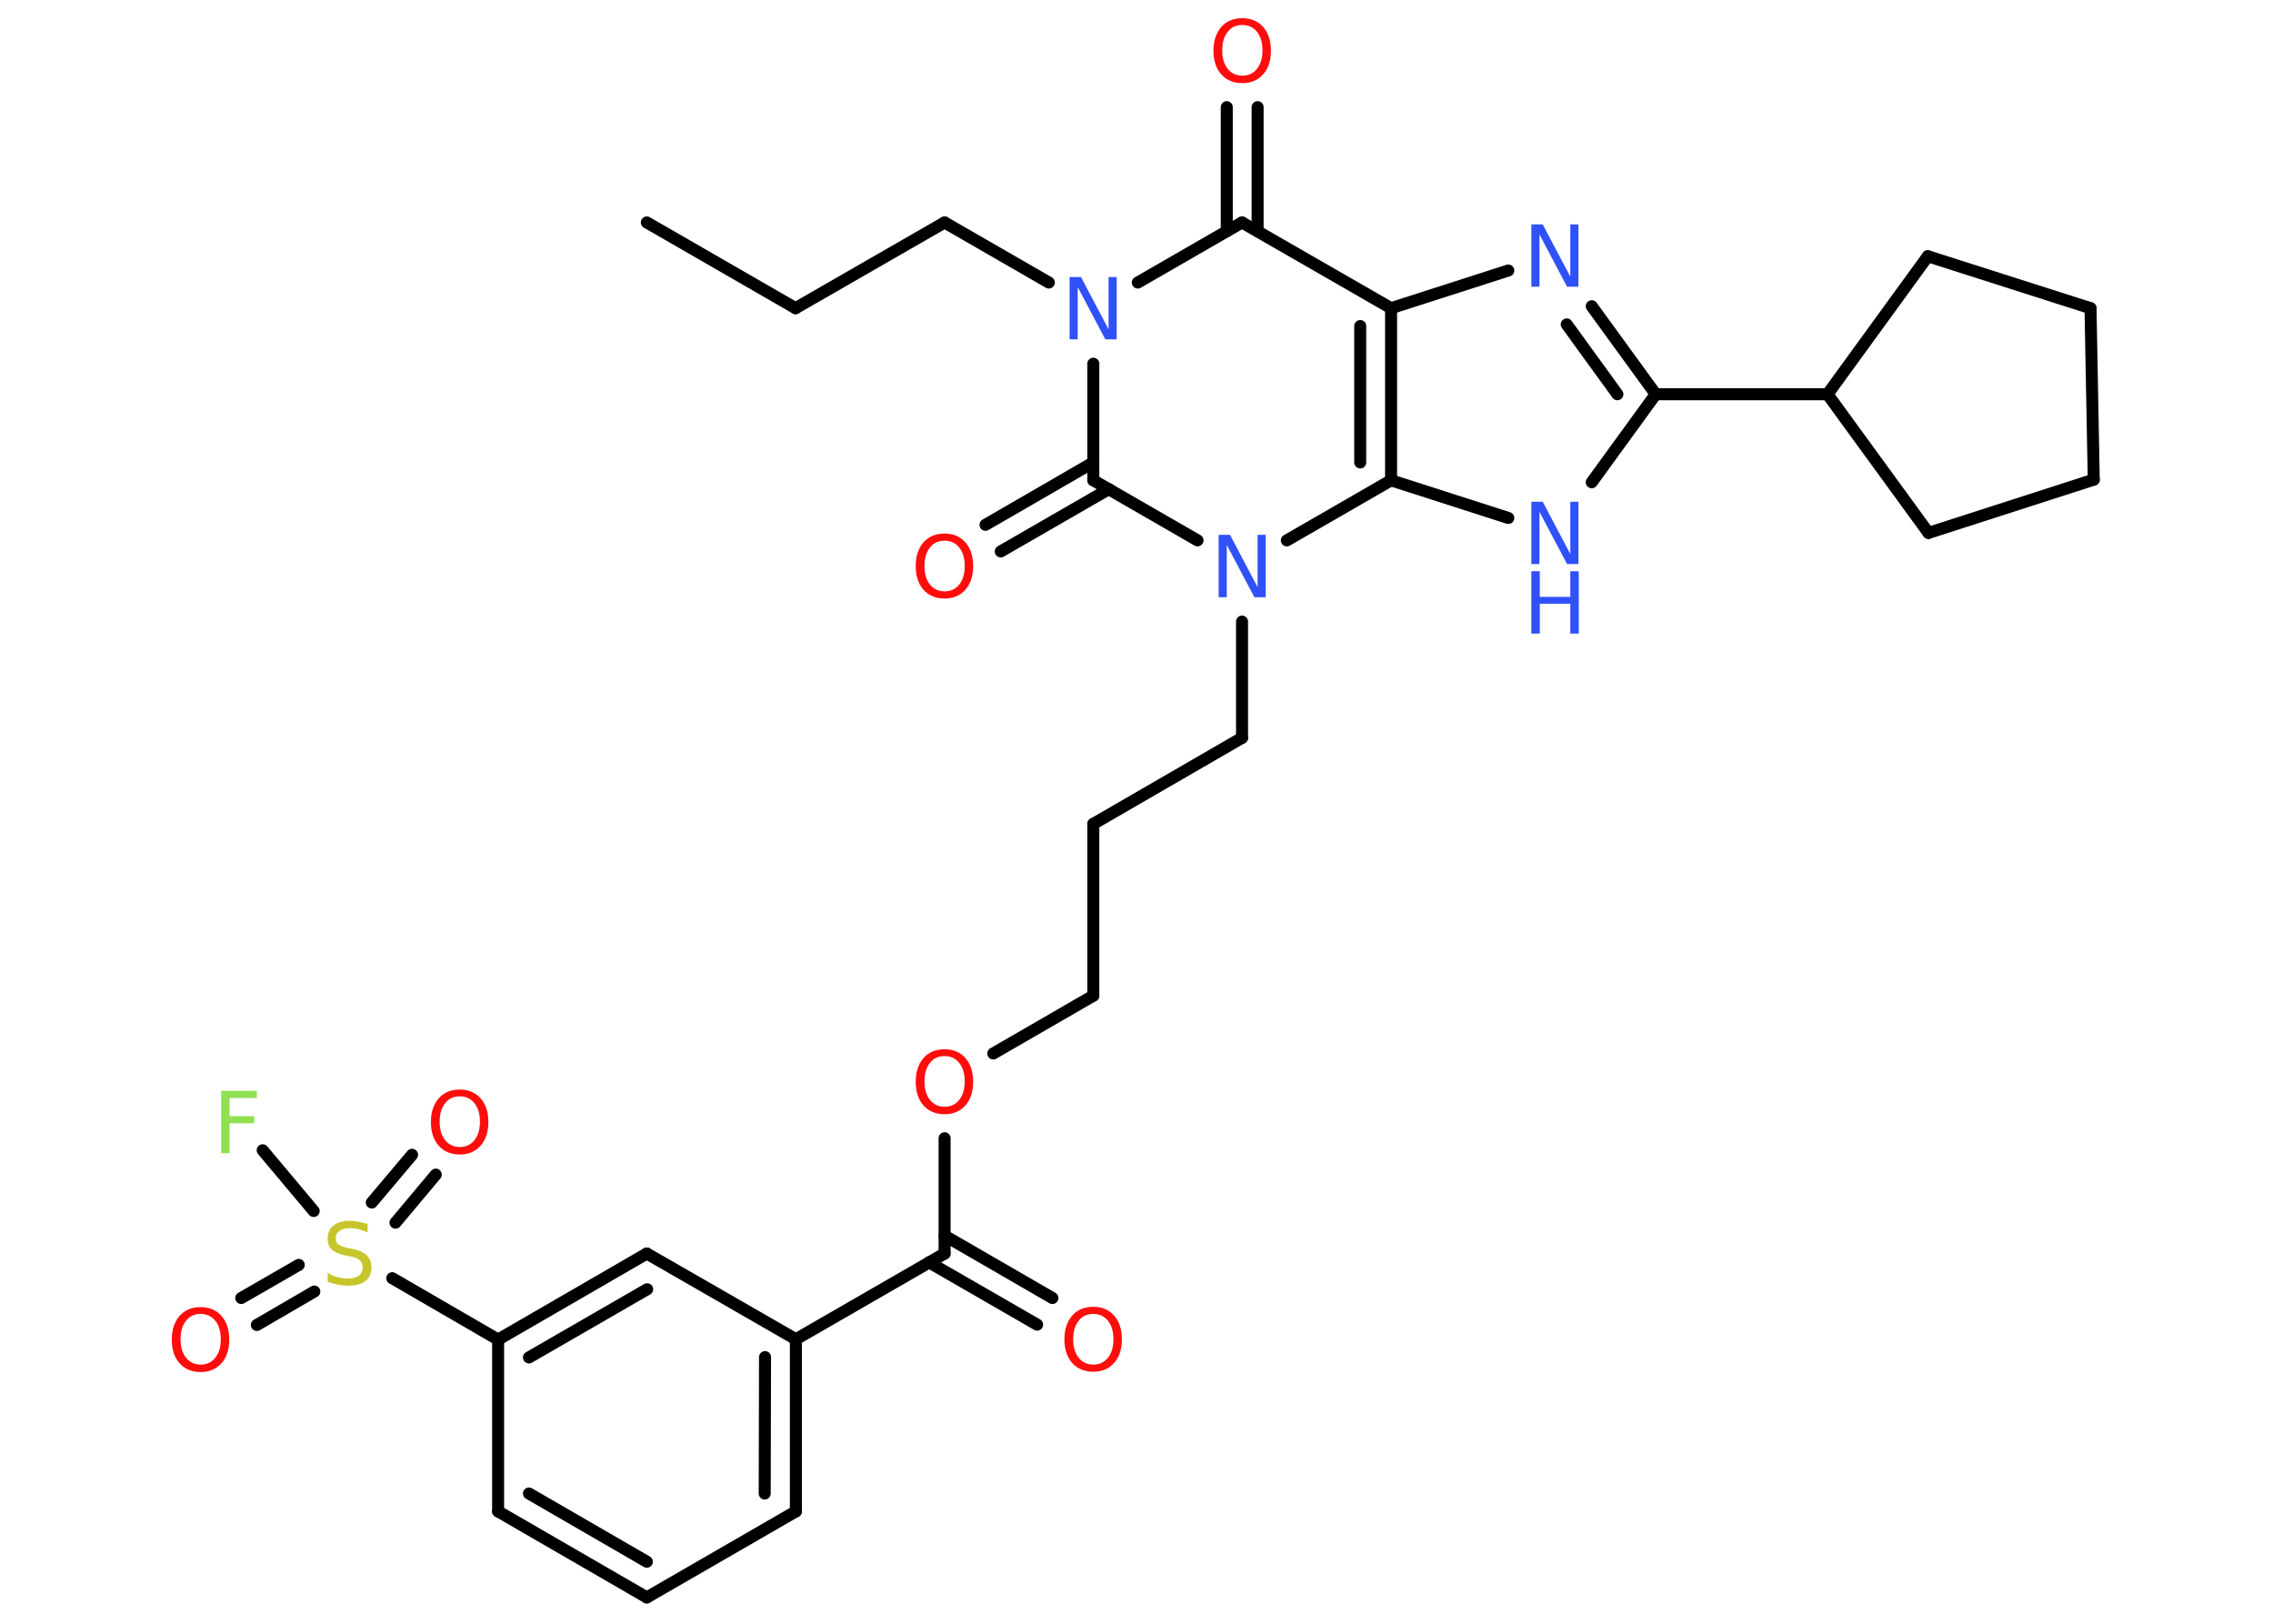 <?xml version='1.0' encoding='UTF-8'?>
<!DOCTYPE svg PUBLIC "-//W3C//DTD SVG 1.1//EN" "http://www.w3.org/Graphics/SVG/1.1/DTD/svg11.dtd">
<svg version='1.2' xmlns='http://www.w3.org/2000/svg' xmlns:xlink='http://www.w3.org/1999/xlink' width='70.0mm' height='50.0mm' viewBox='0 0 70.0 50.0'>
  <desc>Generated by the Chemistry Development Kit (http://github.com/cdk)</desc>
  <g stroke-linecap='round' stroke-linejoin='round' stroke='#000000' stroke-width='.37' fill='#FF0D0D'>
    <rect x='.0' y='.0' width='70.0' height='50.0' fill='#FFFFFF' stroke='none'/>
    <g id='mol1' class='mol'>
      <line id='mol1bnd1' class='bond' x1='19.92' y1='6.85' x2='24.5' y2='9.49'/>
      <line id='mol1bnd2' class='bond' x1='24.5' y1='9.49' x2='29.09' y2='6.85'/>
      <line id='mol1bnd3' class='bond' x1='29.09' y1='6.85' x2='32.3' y2='8.7'/>
      <line id='mol1bnd4' class='bond' x1='35.04' y1='8.7' x2='38.25' y2='6.85'/>
      <g id='mol1bnd5' class='bond'>
        <line x1='37.78' y1='7.12' x2='37.78' y2='3.3'/>
        <line x1='38.73' y1='7.12' x2='38.73' y2='3.3'/>
      </g>
      <line id='mol1bnd6' class='bond' x1='38.25' y1='6.85' x2='42.84' y2='9.49'/>
      <line id='mol1bnd7' class='bond' x1='42.84' y1='9.49' x2='46.45' y2='8.33'/>
      <g id='mol1bnd8' class='bond'>
        <line x1='50.99' y1='12.14' x2='49.02' y2='9.43'/>
        <line x1='49.81' y1='12.14' x2='48.25' y2='9.99'/>
      </g>
      <line id='mol1bnd9' class='bond' x1='50.99' y1='12.14' x2='56.28' y2='12.14'/>
      <line id='mol1bnd10' class='bond' x1='56.28' y1='12.14' x2='59.39' y2='16.41'/>
      <line id='mol1bnd11' class='bond' x1='59.39' y1='16.41' x2='64.48' y2='14.77'/>
      <line id='mol1bnd12' class='bond' x1='64.48' y1='14.77' x2='64.38' y2='9.49'/>
      <line id='mol1bnd13' class='bond' x1='64.38' y1='9.49' x2='59.37' y2='7.89'/>
      <line id='mol1bnd14' class='bond' x1='56.28' y1='12.14' x2='59.37' y2='7.89'/>
      <line id='mol1bnd15' class='bond' x1='50.99' y1='12.14' x2='49.02' y2='14.85'/>
      <line id='mol1bnd16' class='bond' x1='46.45' y1='15.95' x2='42.84' y2='14.79'/>
      <g id='mol1bnd17' class='bond'>
        <line x1='42.84' y1='14.79' x2='42.84' y2='9.49'/>
        <line x1='41.89' y1='14.24' x2='41.89' y2='10.04'/>
      </g>
      <line id='mol1bnd18' class='bond' x1='42.84' y1='14.79' x2='39.63' y2='16.64'/>
      <line id='mol1bnd19' class='bond' x1='38.25' y1='19.14' x2='38.25' y2='22.72'/>
      <line id='mol1bnd20' class='bond' x1='38.25' y1='22.72' x2='33.67' y2='25.37'/>
      <line id='mol1bnd21' class='bond' x1='33.67' y1='25.37' x2='33.67' y2='30.66'/>
      <line id='mol1bnd22' class='bond' x1='33.67' y1='30.66' x2='30.59' y2='32.44'/>
      <line id='mol1bnd23' class='bond' x1='29.09' y1='35.05' x2='29.09' y2='38.6'/>
      <g id='mol1bnd24' class='bond'>
        <line x1='29.09' y1='38.05' x2='32.41' y2='39.97'/>
        <line x1='28.61' y1='38.87' x2='31.94' y2='40.79'/>
      </g>
      <line id='mol1bnd25' class='bond' x1='29.09' y1='38.6' x2='24.51' y2='41.24'/>
      <g id='mol1bnd26' class='bond'>
        <line x1='24.51' y1='46.54' x2='24.51' y2='41.24'/>
        <line x1='23.55' y1='45.99' x2='23.56' y2='41.79'/>
      </g>
      <line id='mol1bnd27' class='bond' x1='24.51' y1='46.54' x2='19.92' y2='49.19'/>
      <g id='mol1bnd28' class='bond'>
        <line x1='15.34' y1='46.54' x2='19.92' y2='49.19'/>
        <line x1='16.29' y1='45.99' x2='19.92' y2='48.09'/>
      </g>
      <line id='mol1bnd29' class='bond' x1='15.34' y1='46.54' x2='15.34' y2='41.25'/>
      <line id='mol1bnd30' class='bond' x1='15.34' y1='41.25' x2='12.08' y2='39.36'/>
      <g id='mol1bnd31' class='bond'>
        <line x1='9.68' y1='39.77' x2='7.91' y2='40.8'/>
        <line x1='9.2' y1='38.95' x2='7.43' y2='39.97'/>
      </g>
      <g id='mol1bnd32' class='bond'>
        <line x1='11.45' y1='37.03' x2='12.69' y2='35.56'/>
        <line x1='12.18' y1='37.65' x2='13.42' y2='36.17'/>
      </g>
      <line id='mol1bnd33' class='bond' x1='9.66' y1='37.29' x2='8.09' y2='35.42'/>
      <g id='mol1bnd34' class='bond'>
        <line x1='19.92' y1='38.6' x2='15.34' y2='41.25'/>
        <line x1='19.93' y1='39.7' x2='16.29' y2='41.8'/>
      </g>
      <line id='mol1bnd35' class='bond' x1='24.51' y1='41.24' x2='19.92' y2='38.6'/>
      <line id='mol1bnd36' class='bond' x1='36.88' y1='16.64' x2='33.67' y2='14.79'/>
      <line id='mol1bnd37' class='bond' x1='33.67' y1='11.2' x2='33.67' y2='14.79'/>
      <g id='mol1bnd38' class='bond'>
        <line x1='34.15' y1='15.06' x2='30.82' y2='16.98'/>
        <line x1='33.67' y1='14.24' x2='30.35' y2='16.16'/>
      </g>
      <path id='mol1atm4' class='atom' d='M32.94 8.53h.35l.85 1.61v-1.61h.25v1.92h-.35l-.85 -1.61v1.61h-.25v-1.92z' stroke='none' fill='#3050F8'/>
      <path id='mol1atm6' class='atom' d='M38.26 .77q-.29 .0 -.45 .21q-.17 .21 -.17 .57q.0 .36 .17 .57q.17 .21 .45 .21q.28 .0 .45 -.21q.17 -.21 .17 -.57q.0 -.36 -.17 -.57q-.17 -.21 -.45 -.21zM38.26 .56q.4 .0 .64 .27q.24 .27 .24 .73q.0 .46 -.24 .73q-.24 .27 -.64 .27q-.41 .0 -.65 -.27q-.24 -.27 -.24 -.73q.0 -.45 .24 -.73q.24 -.27 .65 -.27z' stroke='none'/>
      <path id='mol1atm8' class='atom' d='M47.16 6.91h.35l.85 1.61v-1.61h.25v1.92h-.35l-.85 -1.61v1.61h-.25v-1.92z' stroke='none' fill='#3050F8'/>
      <g id='mol1atm15' class='atom'>
        <path d='M47.16 15.45h.35l.85 1.61v-1.61h.25v1.92h-.35l-.85 -1.61v1.61h-.25v-1.92z' stroke='none' fill='#3050F8'/>
        <path d='M47.16 17.59h.26v.79h.94v-.79h.26v1.92h-.26v-.92h-.94v.92h-.26v-1.92z' stroke='none' fill='#3050F8'/>
      </g>
      <path id='mol1atm17' class='atom' d='M37.53 16.47h.35l.85 1.61v-1.61h.25v1.92h-.35l-.85 -1.61v1.61h-.25v-1.92z' stroke='none' fill='#3050F8'/>
      <path id='mol1atm21' class='atom' d='M29.09 32.52q-.29 .0 -.45 .21q-.17 .21 -.17 .57q.0 .36 .17 .57q.17 .21 .45 .21q.28 .0 .45 -.21q.17 -.21 .17 -.57q.0 -.36 -.17 -.57q-.17 -.21 -.45 -.21zM29.09 32.31q.4 .0 .64 .27q.24 .27 .24 .73q.0 .46 -.24 .73q-.24 .27 -.64 .27q-.41 .0 -.65 -.27q-.24 -.27 -.24 -.73q.0 -.45 .24 -.73q.24 -.27 .65 -.27z' stroke='none'/>
      <path id='mol1atm23' class='atom' d='M33.67 40.46q-.29 .0 -.45 .21q-.17 .21 -.17 .57q.0 .36 .17 .57q.17 .21 .45 .21q.28 .0 .45 -.21q.17 -.21 .17 -.57q.0 -.36 -.17 -.57q-.17 -.21 -.45 -.21zM33.67 40.24q.4 .0 .64 .27q.24 .27 .24 .73q.0 .46 -.24 .73q-.24 .27 -.64 .27q-.41 .0 -.65 -.27q-.24 -.27 -.24 -.73q.0 -.45 .24 -.73q.24 -.27 .65 -.27z' stroke='none'/>
      <path id='mol1atm29' class='atom' d='M11.32 37.7v.25q-.15 -.07 -.28 -.1q-.13 -.03 -.25 -.03q-.21 .0 -.33 .08q-.12 .08 -.12 .23q.0 .13 .08 .19q.08 .06 .29 .11l.16 .03q.29 .06 .43 .2q.14 .14 .14 .37q.0 .28 -.19 .42q-.19 .14 -.55 .14q-.14 .0 -.29 -.03q-.15 -.03 -.32 -.09v-.27q.16 .09 .31 .13q.15 .04 .3 .04q.22 .0 .35 -.09q.12 -.09 .12 -.25q.0 -.14 -.09 -.22q-.09 -.08 -.28 -.12l-.16 -.03q-.29 -.06 -.42 -.18q-.13 -.12 -.13 -.34q.0 -.26 .18 -.4q.18 -.15 .5 -.15q.13 .0 .27 .03q.14 .03 .29 .07z' stroke='none' fill='#C6C62C'/>
      <path id='mol1atm30' class='atom' d='M6.18 40.46q-.29 .0 -.45 .21q-.17 .21 -.17 .57q.0 .36 .17 .57q.17 .21 .45 .21q.28 .0 .45 -.21q.17 -.21 .17 -.57q.0 -.36 -.17 -.57q-.17 -.21 -.45 -.21zM6.18 40.25q.4 .0 .64 .27q.24 .27 .24 .73q.0 .46 -.24 .73q-.24 .27 -.64 .27q-.41 .0 -.65 -.27q-.24 -.27 -.24 -.73q.0 -.45 .24 -.73q.24 -.27 .65 -.27z' stroke='none'/>
      <path id='mol1atm31' class='atom' d='M14.16 33.76q-.29 .0 -.45 .21q-.17 .21 -.17 .57q.0 .36 .17 .57q.17 .21 .45 .21q.28 .0 .45 -.21q.17 -.21 .17 -.57q.0 -.36 -.17 -.57q-.17 -.21 -.45 -.21zM14.16 33.55q.4 .0 .64 .27q.24 .27 .24 .73q.0 .46 -.24 .73q-.24 .27 -.64 .27q-.41 .0 -.65 -.27q-.24 -.27 -.24 -.73q.0 -.45 .24 -.73q.24 -.27 .65 -.27z' stroke='none'/>
      <path id='mol1atm32' class='atom' d='M6.81 33.59h1.1v.22h-.84v.56h.76v.22h-.76v.92h-.26v-1.92z' stroke='none' fill='#90E050'/>
      <path id='mol1atm35' class='atom' d='M29.09 16.65q-.29 .0 -.45 .21q-.17 .21 -.17 .57q.0 .36 .17 .57q.17 .21 .45 .21q.28 .0 .45 -.21q.17 -.21 .17 -.57q.0 -.36 -.17 -.57q-.17 -.21 -.45 -.21zM29.09 16.43q.4 .0 .64 .27q.24 .27 .24 .73q.0 .46 -.24 .73q-.24 .27 -.64 .27q-.41 .0 -.65 -.27q-.24 -.27 -.24 -.73q.0 -.45 .24 -.73q.24 -.27 .65 -.27z' stroke='none'/>
    </g>
  </g>
</svg>
